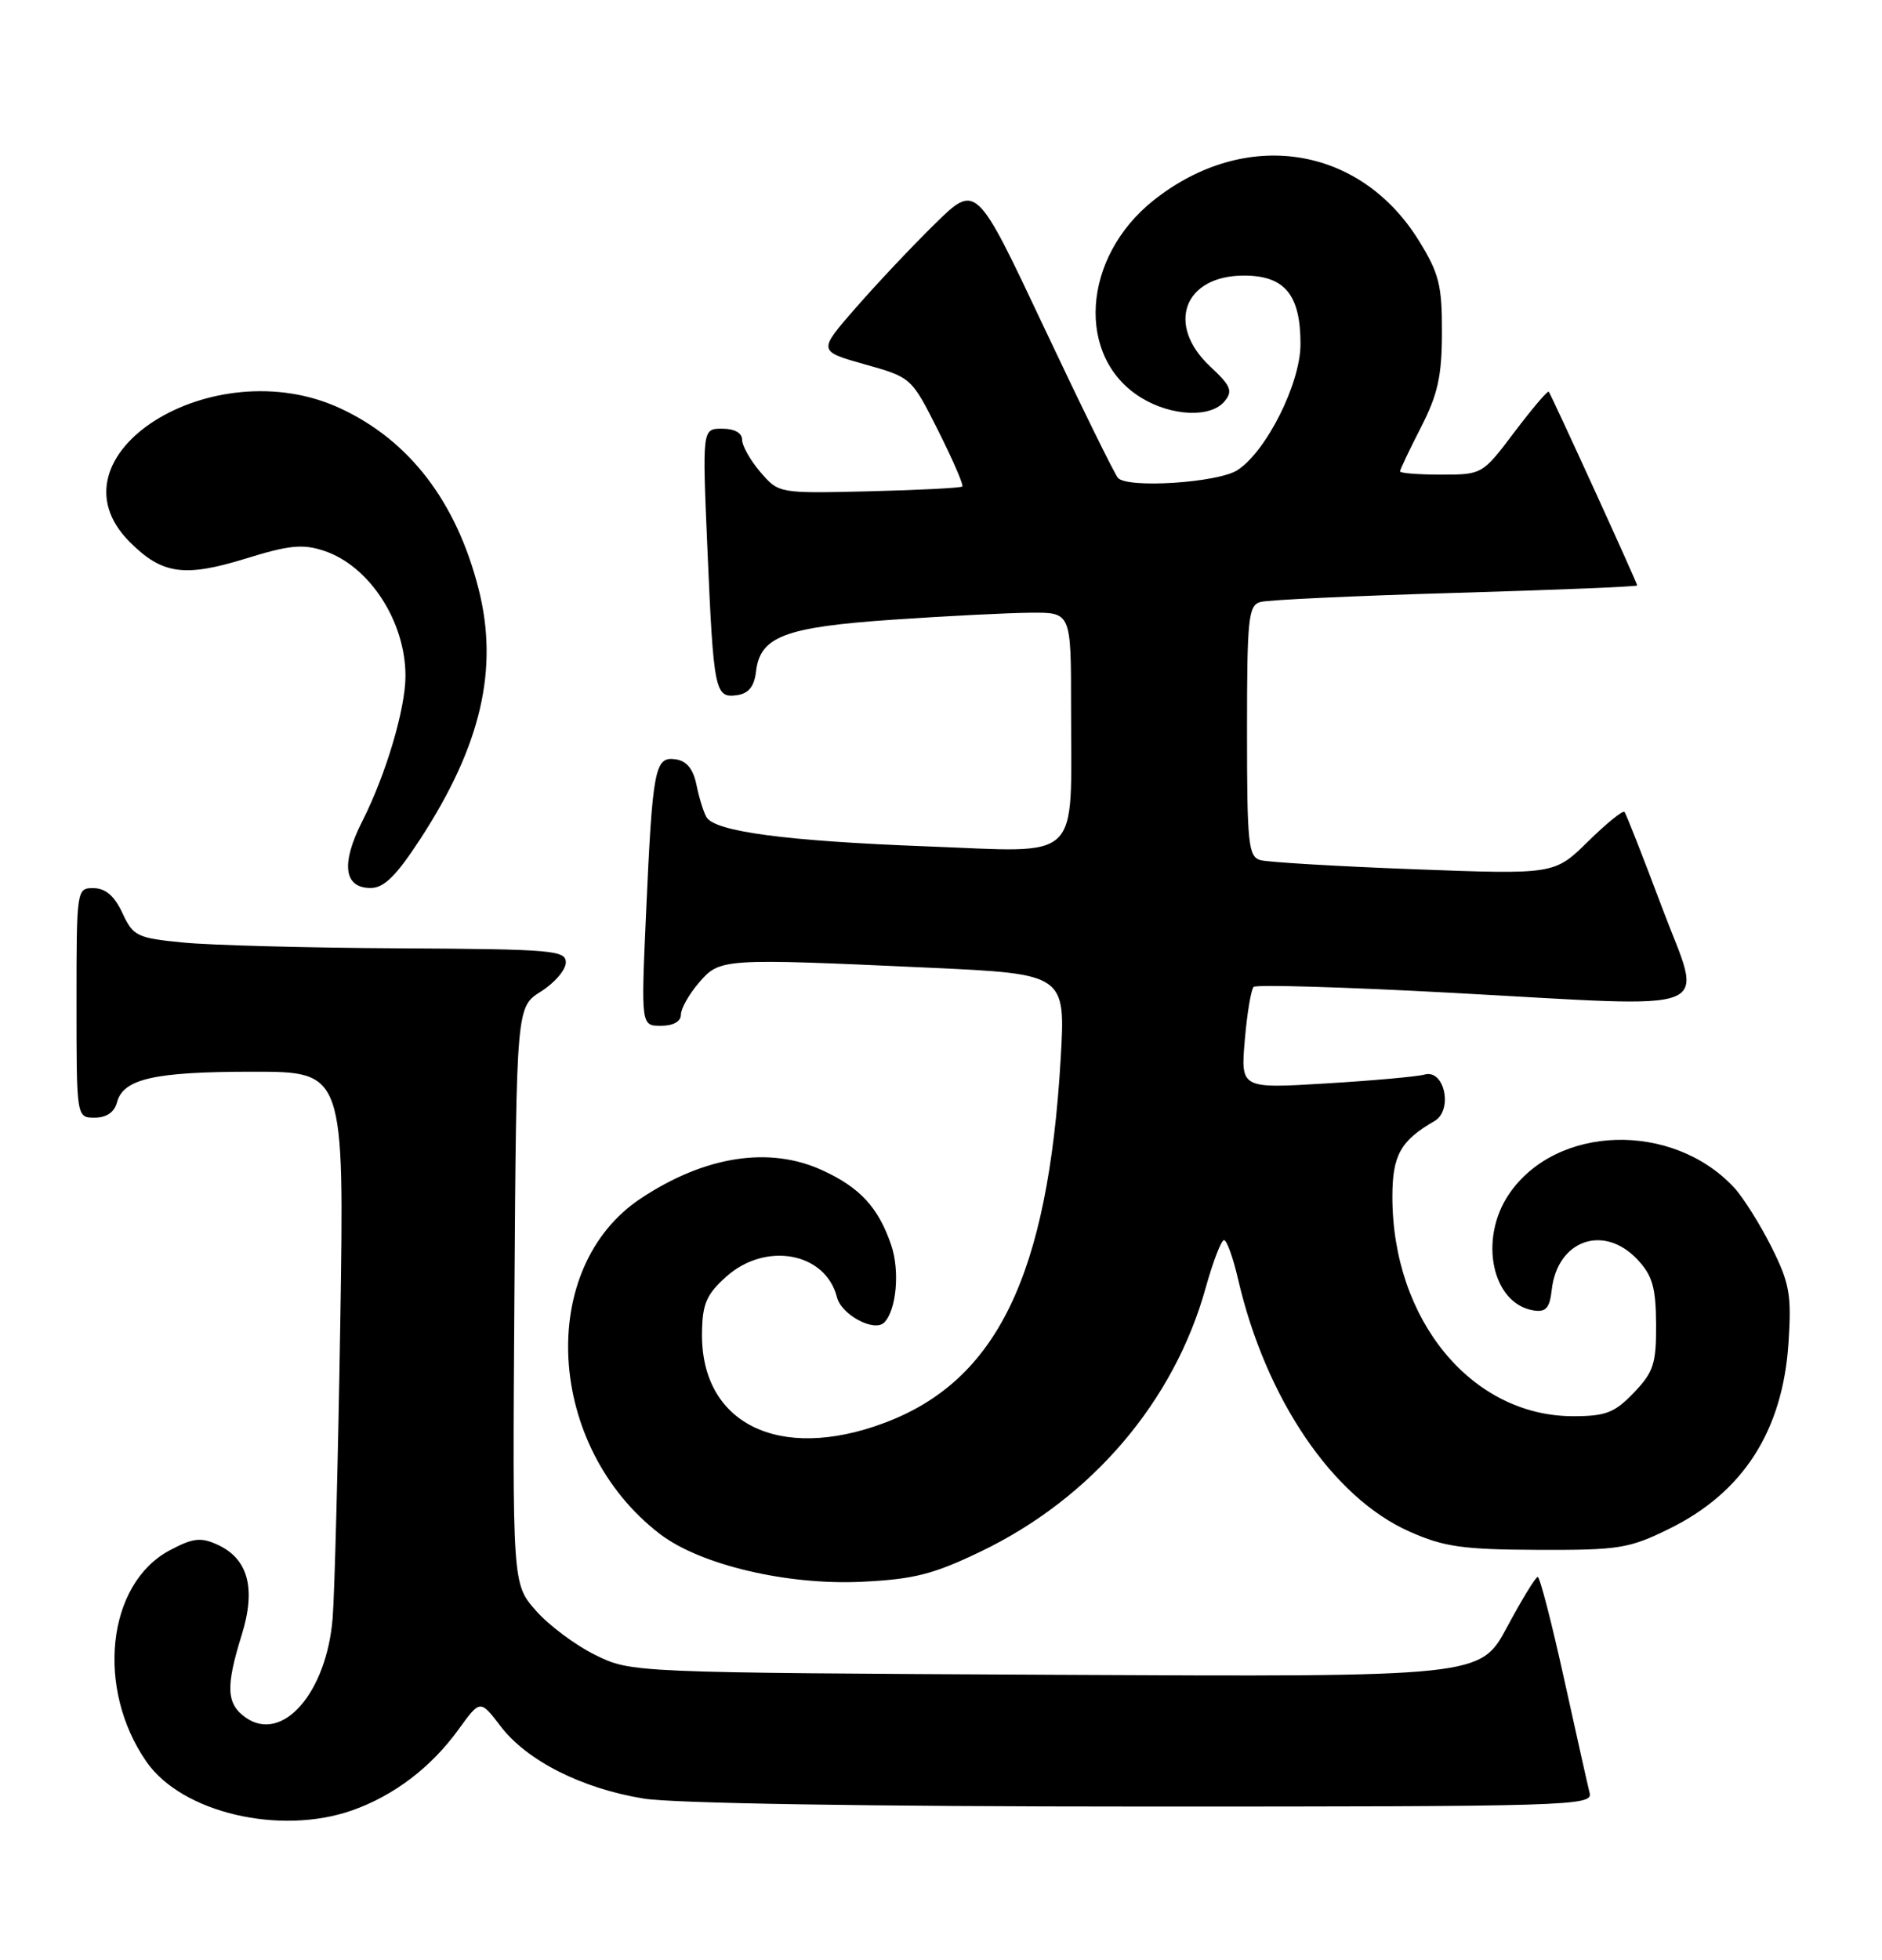 <?xml version="1.0" encoding="UTF-8" standalone="no"?>
<!DOCTYPE svg PUBLIC "-//W3C//DTD SVG 1.1//EN" "http://www.w3.org/Graphics/SVG/1.1/DTD/svg11.dtd" >
<svg xmlns="http://www.w3.org/2000/svg" xmlns:xlink="http://www.w3.org/1999/xlink" version="1.1" viewBox="0 0 246 256">
 <g >
 <path fill="currentColor"
d=" M 46.06 236.48 C 51.51 234.55 56.36 230.87 59.95 225.90 C 62.77 222.01 62.77 222.01 65.45 225.52 C 68.88 230.01 76.07 233.64 84.14 234.95 C 87.99 235.58 113.71 235.99 149.37 235.99 C 204.93 236.00 208.21 235.90 207.79 234.25 C 207.55 233.29 206.04 226.54 204.43 219.25 C 202.82 211.96 201.28 206.00 201.00 206.00 C 200.72 206.00 198.93 208.94 197.00 212.53 C 193.50 219.06 193.50 219.06 138.00 218.78 C 82.50 218.50 82.50 218.50 77.79 216.18 C 75.21 214.91 71.71 212.30 70.03 210.38 C 66.98 206.90 66.98 206.90 67.24 169.22 C 67.50 131.54 67.50 131.54 70.71 129.52 C 72.48 128.41 73.94 126.71 73.96 125.75 C 74.00 124.14 72.27 123.99 52.25 123.88 C 40.29 123.82 27.58 123.48 24.00 123.13 C 17.90 122.54 17.41 122.30 16.00 119.27 C 14.97 117.05 13.80 116.04 12.25 116.02 C 10.02 116.00 10.00 116.10 10.00 131.00 C 10.00 146.00 10.00 146.00 12.38 146.00 C 13.92 146.00 14.95 145.29 15.29 144.01 C 16.10 140.92 20.16 140.00 33.07 140.00 C 45.00 140.00 45.00 140.00 44.48 172.75 C 44.19 190.76 43.74 208.15 43.48 211.38 C 42.69 221.14 36.92 227.74 32.12 224.37 C 29.59 222.60 29.48 220.36 31.59 213.59 C 33.49 207.50 32.45 203.62 28.42 201.78 C 26.23 200.78 25.21 200.91 22.15 202.54 C 13.97 206.92 12.49 220.59 19.16 230.16 C 23.78 236.80 36.61 239.81 46.06 236.48 Z  M 128.23 202.66 C 142.69 195.71 153.47 183.07 157.59 168.25 C 158.55 164.81 159.63 162.00 159.99 162.00 C 160.36 162.00 161.18 164.28 161.82 167.06 C 165.44 182.72 174.20 195.62 184.23 200.07 C 188.73 202.07 191.18 202.42 201.00 202.46 C 211.62 202.50 212.94 202.29 218.20 199.70 C 227.87 194.95 233.03 186.90 233.78 175.39 C 234.19 169.13 233.92 167.63 231.55 162.89 C 230.06 159.93 227.87 156.44 226.68 155.15 C 218.63 146.47 203.42 146.90 197.25 155.98 C 193.23 161.90 195.04 170.36 200.50 171.19 C 202.07 171.43 202.57 170.85 202.83 168.50 C 203.56 161.99 209.63 159.85 214.04 164.54 C 215.99 166.62 216.44 168.17 216.47 172.98 C 216.50 178.15 216.14 179.24 213.56 181.93 C 211.05 184.55 209.90 185.00 205.63 185.00 C 192.36 185.00 182.00 172.43 182.00 156.32 C 182.00 150.93 183.07 149.00 187.50 146.45 C 189.96 145.03 188.82 139.64 186.22 140.37 C 185.27 140.64 179.48 141.16 173.34 141.53 C 162.17 142.21 162.17 142.21 162.71 135.85 C 163.01 132.36 163.53 129.24 163.87 128.92 C 164.22 128.60 175.75 128.94 189.50 129.68 C 225.55 131.62 222.60 132.81 217.23 118.50 C 214.75 111.90 212.55 106.30 212.34 106.06 C 212.13 105.82 209.98 107.56 207.57 109.93 C 203.18 114.24 203.18 114.24 184.84 113.55 C 174.75 113.17 165.71 112.63 164.75 112.36 C 163.17 111.91 163.00 110.23 163.00 95.50 C 163.00 80.77 163.17 79.08 164.75 78.64 C 165.71 78.36 177.19 77.83 190.25 77.45 C 203.31 77.07 214.00 76.63 214.00 76.48 C 214.00 76.14 202.80 51.63 202.44 51.17 C 202.30 50.99 200.29 53.36 197.97 56.42 C 193.78 61.98 193.74 62.00 188.38 62.00 C 185.42 62.00 183.00 61.81 183.00 61.58 C 183.00 61.35 184.23 58.76 185.73 55.83 C 187.94 51.52 188.47 49.15 188.48 43.42 C 188.50 37.27 188.10 35.70 185.47 31.45 C 177.76 18.97 162.77 16.68 150.81 26.15 C 141.40 33.60 140.57 46.72 149.19 51.97 C 153.15 54.39 158.26 54.60 160.06 52.43 C 161.18 51.08 160.90 50.41 158.18 47.87 C 152.36 42.43 154.75 36.00 162.60 36.00 C 167.94 36.00 170.00 38.51 169.99 44.97 C 169.98 50.09 165.53 58.97 161.74 61.42 C 159.19 63.06 147.37 63.83 146.13 62.43 C 145.68 61.92 141.32 53.05 136.45 42.73 C 127.60 23.96 127.60 23.96 122.22 29.23 C 119.26 32.13 114.61 37.06 111.88 40.19 C 106.91 45.87 106.91 45.87 113.02 47.59 C 119.12 49.30 119.13 49.30 122.63 56.25 C 124.55 60.08 125.97 63.36 125.79 63.55 C 125.60 63.74 120.12 64.02 113.62 64.18 C 101.80 64.46 101.80 64.46 99.40 61.68 C 98.08 60.14 97.00 58.24 97.00 57.44 C 97.00 56.55 96.00 56.00 94.39 56.00 C 91.79 56.00 91.79 56.00 92.47 71.75 C 93.27 90.35 93.45 91.22 96.34 90.81 C 97.86 90.59 98.59 89.68 98.82 87.73 C 99.35 83.14 102.57 81.92 116.71 80.95 C 123.74 80.47 131.86 80.06 134.75 80.04 C 140.00 80.00 140.00 80.00 140.00 92.38 C 140.00 112.95 141.67 111.34 121.10 110.56 C 102.81 109.87 93.52 108.64 92.36 106.77 C 91.99 106.17 91.40 104.29 91.05 102.59 C 90.62 100.46 89.77 99.40 88.31 99.19 C 85.59 98.80 85.30 100.29 84.45 119.25 C 83.79 134.00 83.79 134.00 86.40 134.00 C 88.00 134.00 89.00 133.44 89.00 132.56 C 89.00 131.76 90.06 129.88 91.35 128.38 C 94.10 125.19 94.32 125.17 121.40 126.41 C 139.29 127.23 139.29 127.23 138.64 138.36 C 136.98 166.62 130.30 180.38 115.59 185.88 C 101.83 191.03 91.58 185.97 91.76 174.10 C 91.81 170.31 92.35 169.08 94.93 166.77 C 100.10 162.15 107.93 163.61 109.40 169.46 C 109.98 171.76 114.28 174.06 115.58 172.76 C 117.18 171.15 117.64 165.98 116.48 162.61 C 114.80 157.72 112.41 155.13 107.50 152.88 C 100.58 149.70 92.18 150.99 83.81 156.52 C 70.06 165.59 71.39 189.04 86.29 200.41 C 91.55 204.42 102.88 207.10 112.65 206.63 C 119.47 206.30 122.02 205.65 128.23 202.66 Z  M 54.95 109.58 C 62.89 97.39 65.23 87.34 62.54 76.87 C 59.64 65.53 53.52 57.55 44.52 53.36 C 27.80 45.57 5.71 59.55 16.96 70.80 C 21.18 75.03 24.10 75.44 32.11 72.97 C 37.78 71.21 39.57 71.03 42.34 71.95 C 48.27 73.90 53.00 81.16 53.00 88.29 C 53.00 92.59 50.45 101.18 47.34 107.31 C 44.54 112.84 44.94 116.00 48.45 116.00 C 50.20 116.00 51.79 114.42 54.95 109.58 Z "/>
</g>
</svg>